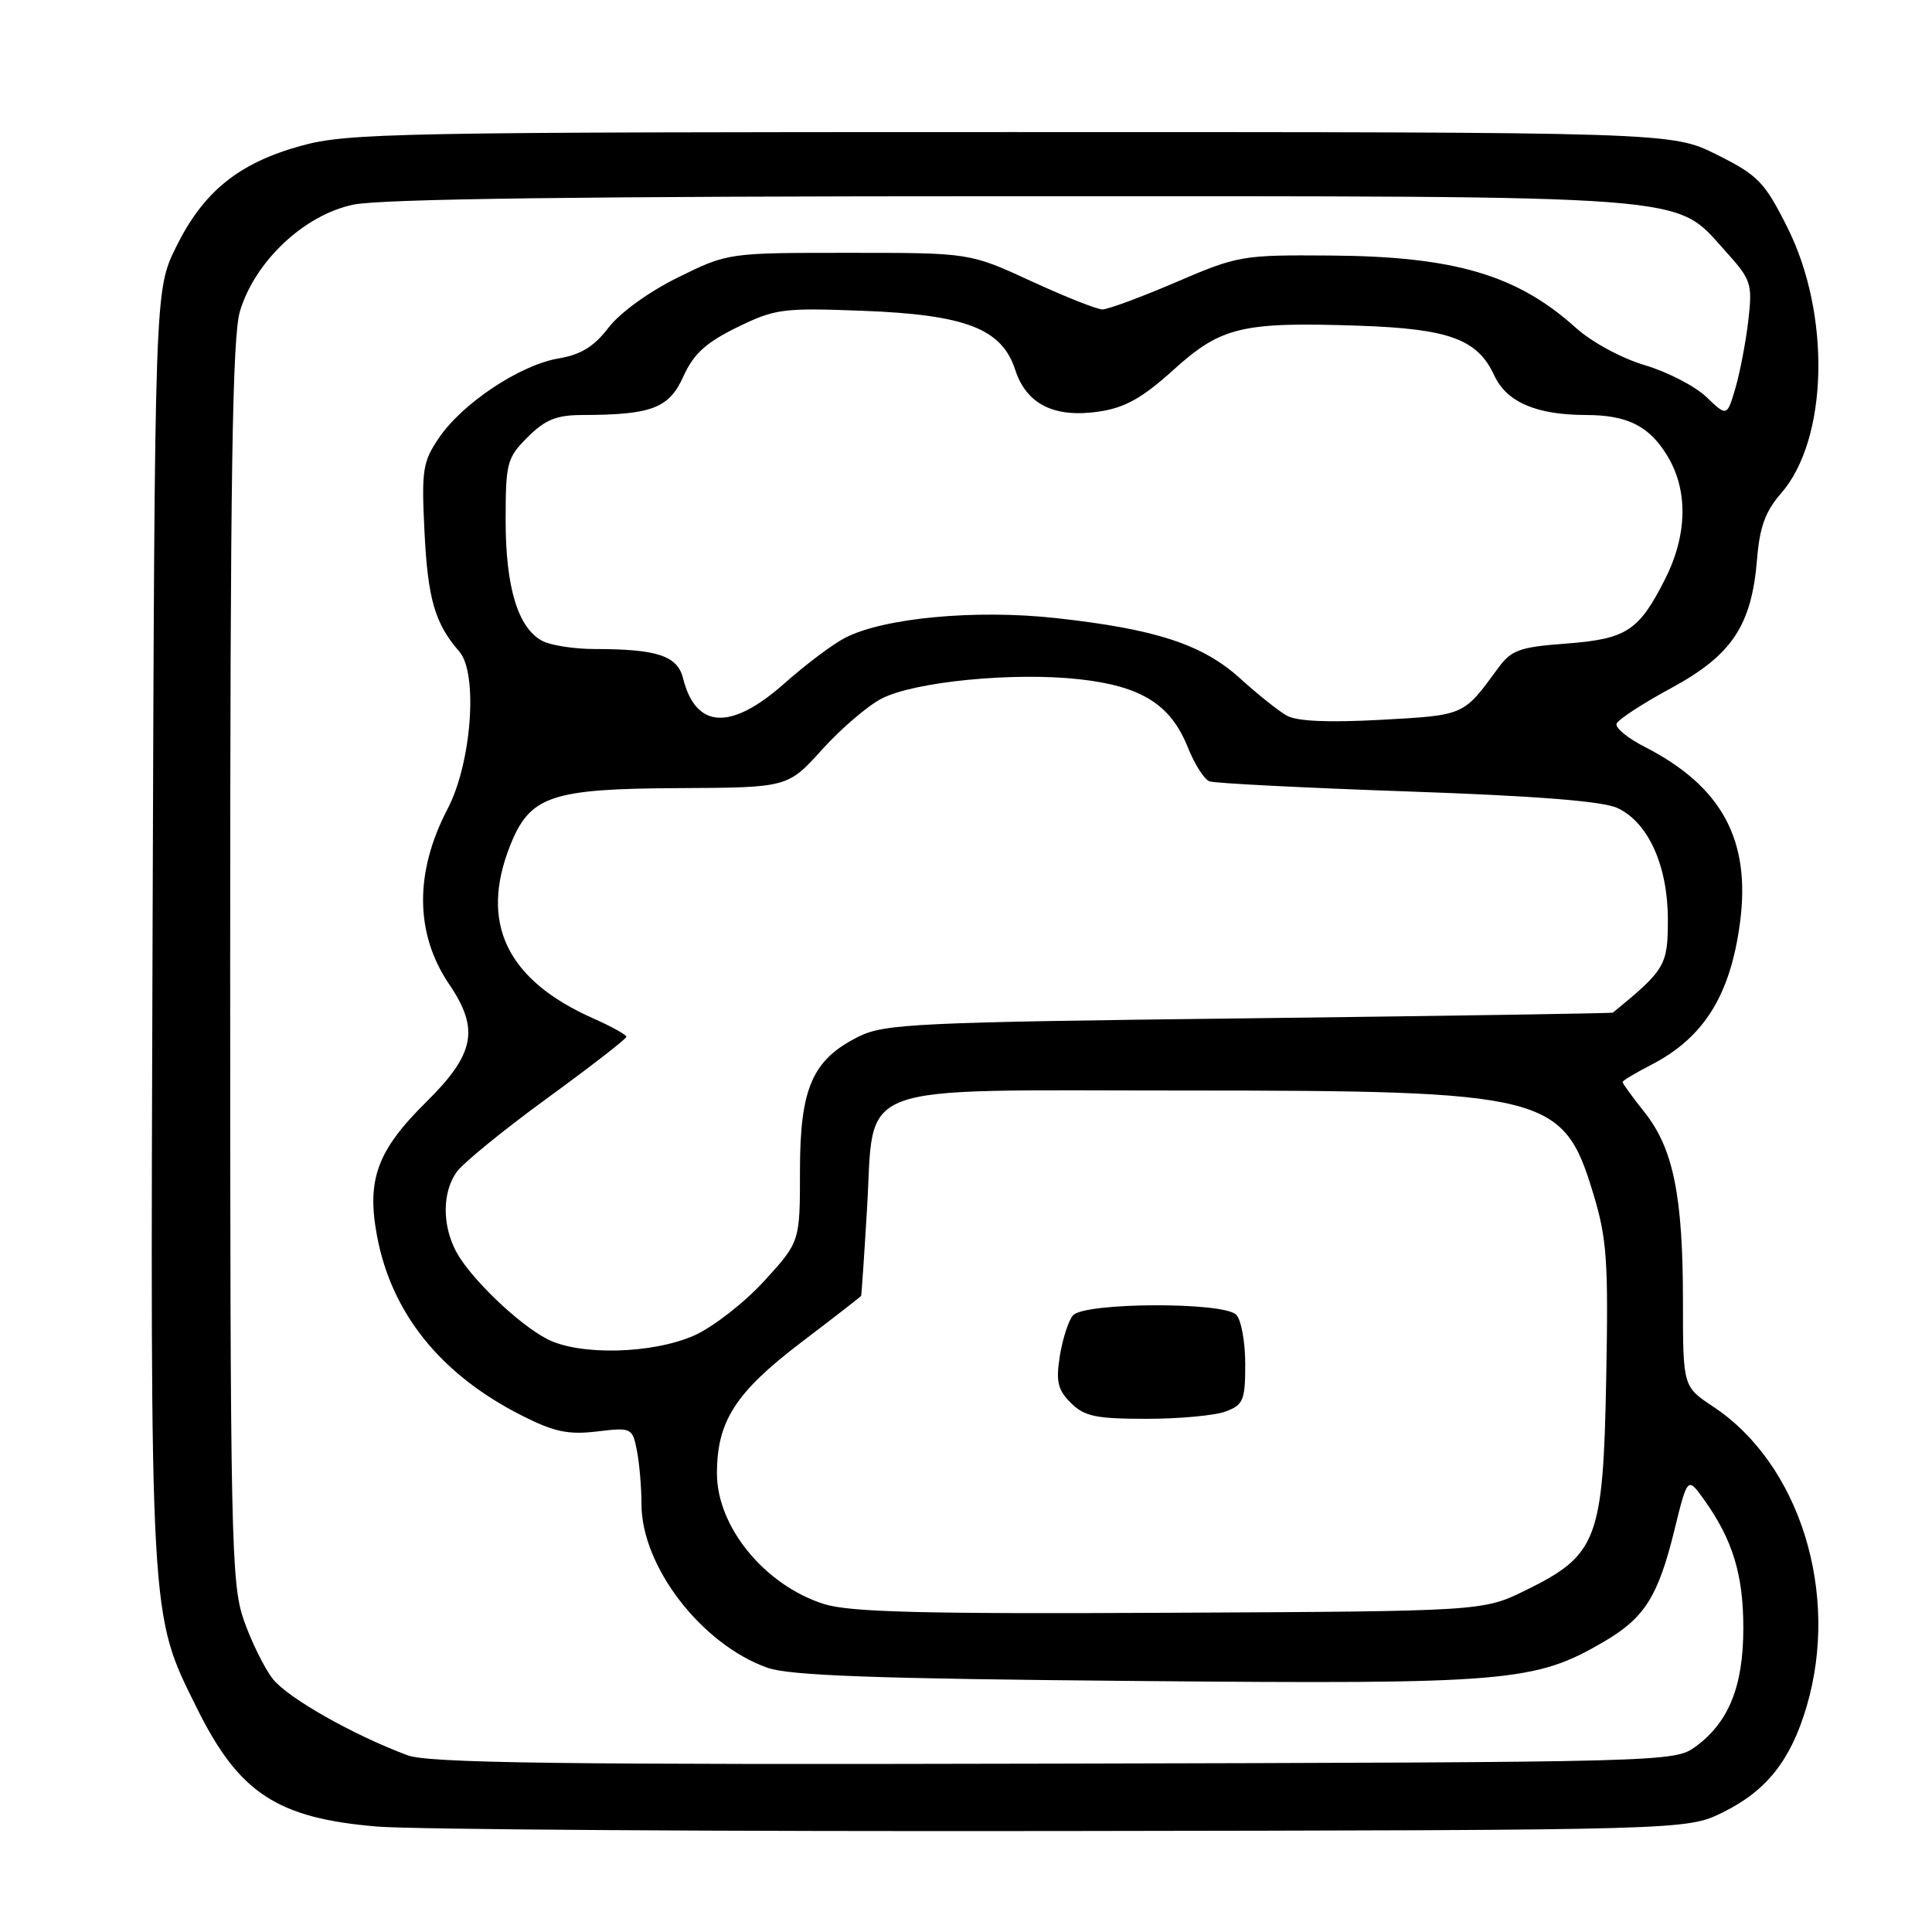 <?xml version="1.0" encoding="UTF-8" standalone="no"?>
<!DOCTYPE svg PUBLIC "-//W3C//DTD SVG 1.1//EN" "http://www.w3.org/Graphics/SVG/1.1/DTD/svg11.dtd" >
<svg xmlns="http://www.w3.org/2000/svg" xmlns:xlink="http://www.w3.org/1999/xlink" version="1.1" viewBox="0 0 256 256">
 <g >
 <path fill="currentColor"
d=" M 228.28 240.15 C 234.10 237.28 237.30 233.23 239.40 226.07 C 243.81 211.08 238.46 193.97 227.01 186.39 C 223.00 183.73 223.00 183.73 223.00 172.42 C 223.00 158.48 221.72 152.18 217.93 147.41 C 216.32 145.38 215.00 143.57 215.00 143.38 C 215.00 143.19 216.69 142.18 218.75 141.12 C 225.76 137.52 229.28 131.90 230.56 122.25 C 232.01 111.30 228.14 104.18 217.91 98.95 C 215.69 97.82 214.02 96.45 214.20 95.90 C 214.38 95.36 217.64 93.23 221.43 91.18 C 229.49 86.81 232.10 82.90 232.82 74.09 C 233.16 69.84 233.92 67.75 236.01 65.36 C 242.25 58.20 242.63 41.66 236.82 30.10 C 233.81 24.11 232.95 23.22 227.50 20.50 C 221.50 17.50 221.50 17.50 134.00 17.50 C 52.41 17.50 46.05 17.62 39.89 19.32 C 31.60 21.61 26.93 25.40 23.31 32.77 C 20.50 38.50 20.50 38.50 20.22 122.70 C 19.91 215.43 19.81 213.67 26.07 226.30 C 31.66 237.60 36.70 240.92 50.00 242.03 C 54.67 242.42 95.62 242.69 141.00 242.62 C 223.50 242.50 223.50 242.50 228.28 240.15 Z  M 53.99 232.58 C 46.80 229.90 38.14 224.99 36.16 222.48 C 35.04 221.05 33.31 217.55 32.31 214.69 C 30.62 209.84 30.50 204.08 30.50 127.50 C 30.50 63.18 30.78 44.58 31.80 41.22 C 33.80 34.60 40.30 28.49 46.80 27.12 C 50.46 26.35 77.41 26.00 133.87 26.00 C 225.77 26.00 221.78 25.70 228.58 33.22 C 232.05 37.06 232.22 37.56 231.67 42.39 C 231.35 45.20 230.58 49.24 229.97 51.36 C 228.84 55.22 228.84 55.22 226.12 52.62 C 224.63 51.18 220.95 49.28 217.95 48.39 C 214.88 47.48 210.89 45.32 208.81 43.44 C 201.03 36.42 192.71 33.97 176.27 33.86 C 164.59 33.77 164.01 33.87 155.83 37.39 C 151.21 39.37 146.82 41.00 146.08 41.00 C 145.35 41.00 141.10 39.31 136.63 37.25 C 128.50 33.50 128.50 33.50 112.48 33.50 C 96.46 33.50 96.46 33.50 89.84 36.76 C 86.00 38.65 82.14 41.44 80.63 43.42 C 78.72 45.92 76.97 47.00 73.99 47.50 C 68.91 48.36 61.29 53.42 58.18 58.00 C 56.00 61.20 55.84 62.27 56.25 70.53 C 56.69 79.39 57.64 82.65 60.86 86.33 C 63.37 89.21 62.49 101.11 59.31 107.18 C 54.90 115.61 54.98 123.74 59.53 130.44 C 63.56 136.38 62.91 139.67 56.47 146.03 C 49.96 152.46 48.55 156.33 49.97 163.84 C 51.91 174.07 58.42 182.14 69.11 187.55 C 73.40 189.73 75.27 190.13 79.08 189.68 C 83.68 189.13 83.79 189.18 84.39 192.19 C 84.72 193.87 85.00 197.08 85.00 199.31 C 85.00 207.55 92.94 217.87 101.67 220.98 C 104.62 222.03 115.90 222.44 150.70 222.74 C 199.88 223.18 203.41 222.88 212.58 217.50 C 217.91 214.38 219.71 211.53 221.86 202.78 C 223.61 195.65 223.61 195.65 225.83 198.76 C 229.60 204.05 231.00 208.66 231.00 215.72 C 231.00 223.44 229.08 228.20 224.68 231.43 C 221.88 233.48 221.07 233.50 139.68 233.69 C 74.04 233.85 56.79 233.62 53.99 232.58 Z  M 109.17 212.54 C 101.34 210.05 95.00 202.32 95.00 195.25 C 95.00 188.32 97.45 184.51 106.14 177.89 C 110.47 174.60 114.05 171.82 114.10 171.71 C 114.16 171.59 114.51 166.44 114.88 160.25 C 115.92 143.10 112.18 144.50 156.78 144.50 C 204.91 144.50 207.14 145.05 211.07 158.01 C 212.93 164.12 213.13 166.90 212.83 182.70 C 212.43 204.02 211.66 206.05 202.20 210.70 C 196.50 213.50 196.50 213.50 155.00 213.70 C 122.14 213.87 112.60 213.62 109.17 212.54 Z  M 162.43 187.02 C 164.75 186.15 165.00 185.52 165.00 180.72 C 165.00 177.80 164.46 174.86 163.80 174.20 C 162.08 172.48 143.61 172.57 142.17 174.30 C 141.57 175.01 140.79 177.44 140.43 179.69 C 139.90 183.06 140.15 184.15 141.89 185.89 C 143.68 187.68 145.20 188.00 151.93 188.00 C 156.30 188.00 161.02 187.56 162.43 187.02 Z  M 72.50 177.43 C 68.65 175.44 62.24 169.27 60.42 165.80 C 58.58 162.30 58.61 158.00 60.49 155.32 C 61.31 154.15 66.71 149.74 72.49 145.53 C 78.27 141.32 83.00 137.65 83.00 137.38 C 83.00 137.11 81.05 136.03 78.67 134.97 C 67.13 129.87 63.50 122.30 67.62 111.98 C 70.24 105.45 73.01 104.51 89.94 104.43 C 104.38 104.36 104.38 104.36 108.94 99.31 C 111.45 96.53 115.01 93.49 116.85 92.55 C 121.22 90.32 134.29 89.04 142.97 90.00 C 151.23 90.90 155.12 93.34 157.39 99.02 C 158.28 101.25 159.57 103.28 160.26 103.53 C 160.94 103.79 172.75 104.39 186.50 104.87 C 203.53 105.46 212.40 106.16 214.33 107.07 C 218.41 108.98 221.00 114.72 221.00 121.86 C 221.00 127.92 220.66 128.49 213.72 134.18 C 213.60 134.27 191.90 134.61 165.50 134.93 C 121.43 135.45 117.19 135.65 113.77 137.36 C 107.65 140.40 106.00 144.17 106.00 155.14 C 106.00 164.55 106.00 164.55 101.25 169.75 C 98.64 172.61 94.47 175.85 92.00 176.95 C 86.47 179.41 76.79 179.65 72.50 177.43 Z  M 170.50 94.82 C 169.40 94.20 166.63 91.99 164.34 89.91 C 159.37 85.39 153.13 83.35 139.91 81.90 C 129.25 80.73 117.08 81.87 111.97 84.52 C 110.35 85.35 106.75 88.06 103.98 90.52 C 96.85 96.85 92.20 96.62 90.50 89.85 C 89.76 86.89 87.05 86.00 78.81 86.00 C 76.09 86.00 72.96 85.51 71.85 84.92 C 68.63 83.20 67.00 77.82 67.00 68.96 C 67.00 61.33 67.17 60.67 69.92 57.92 C 72.25 55.60 73.73 55.00 77.17 54.99 C 86.36 54.97 88.66 54.09 90.55 49.88 C 91.91 46.88 93.52 45.41 97.67 43.37 C 102.71 40.91 103.71 40.78 114.28 41.18 C 127.97 41.70 132.75 43.55 134.52 49.00 C 136.01 53.58 139.71 55.42 145.66 54.53 C 149.10 54.01 151.38 52.73 155.50 49.00 C 161.81 43.29 164.56 42.63 180.12 43.16 C 192.03 43.57 195.78 44.95 198.00 49.75 C 199.64 53.29 203.58 54.98 210.18 54.99 C 215.60 55.00 218.49 56.43 220.87 60.30 C 223.71 64.89 223.62 70.85 220.61 76.78 C 217.14 83.62 215.52 84.67 207.50 85.28 C 201.33 85.74 200.26 86.13 198.50 88.54 C 193.88 94.86 194.11 94.76 183.00 95.38 C 176.00 95.76 171.83 95.58 170.50 94.82 Z "/>
</g>
</svg>